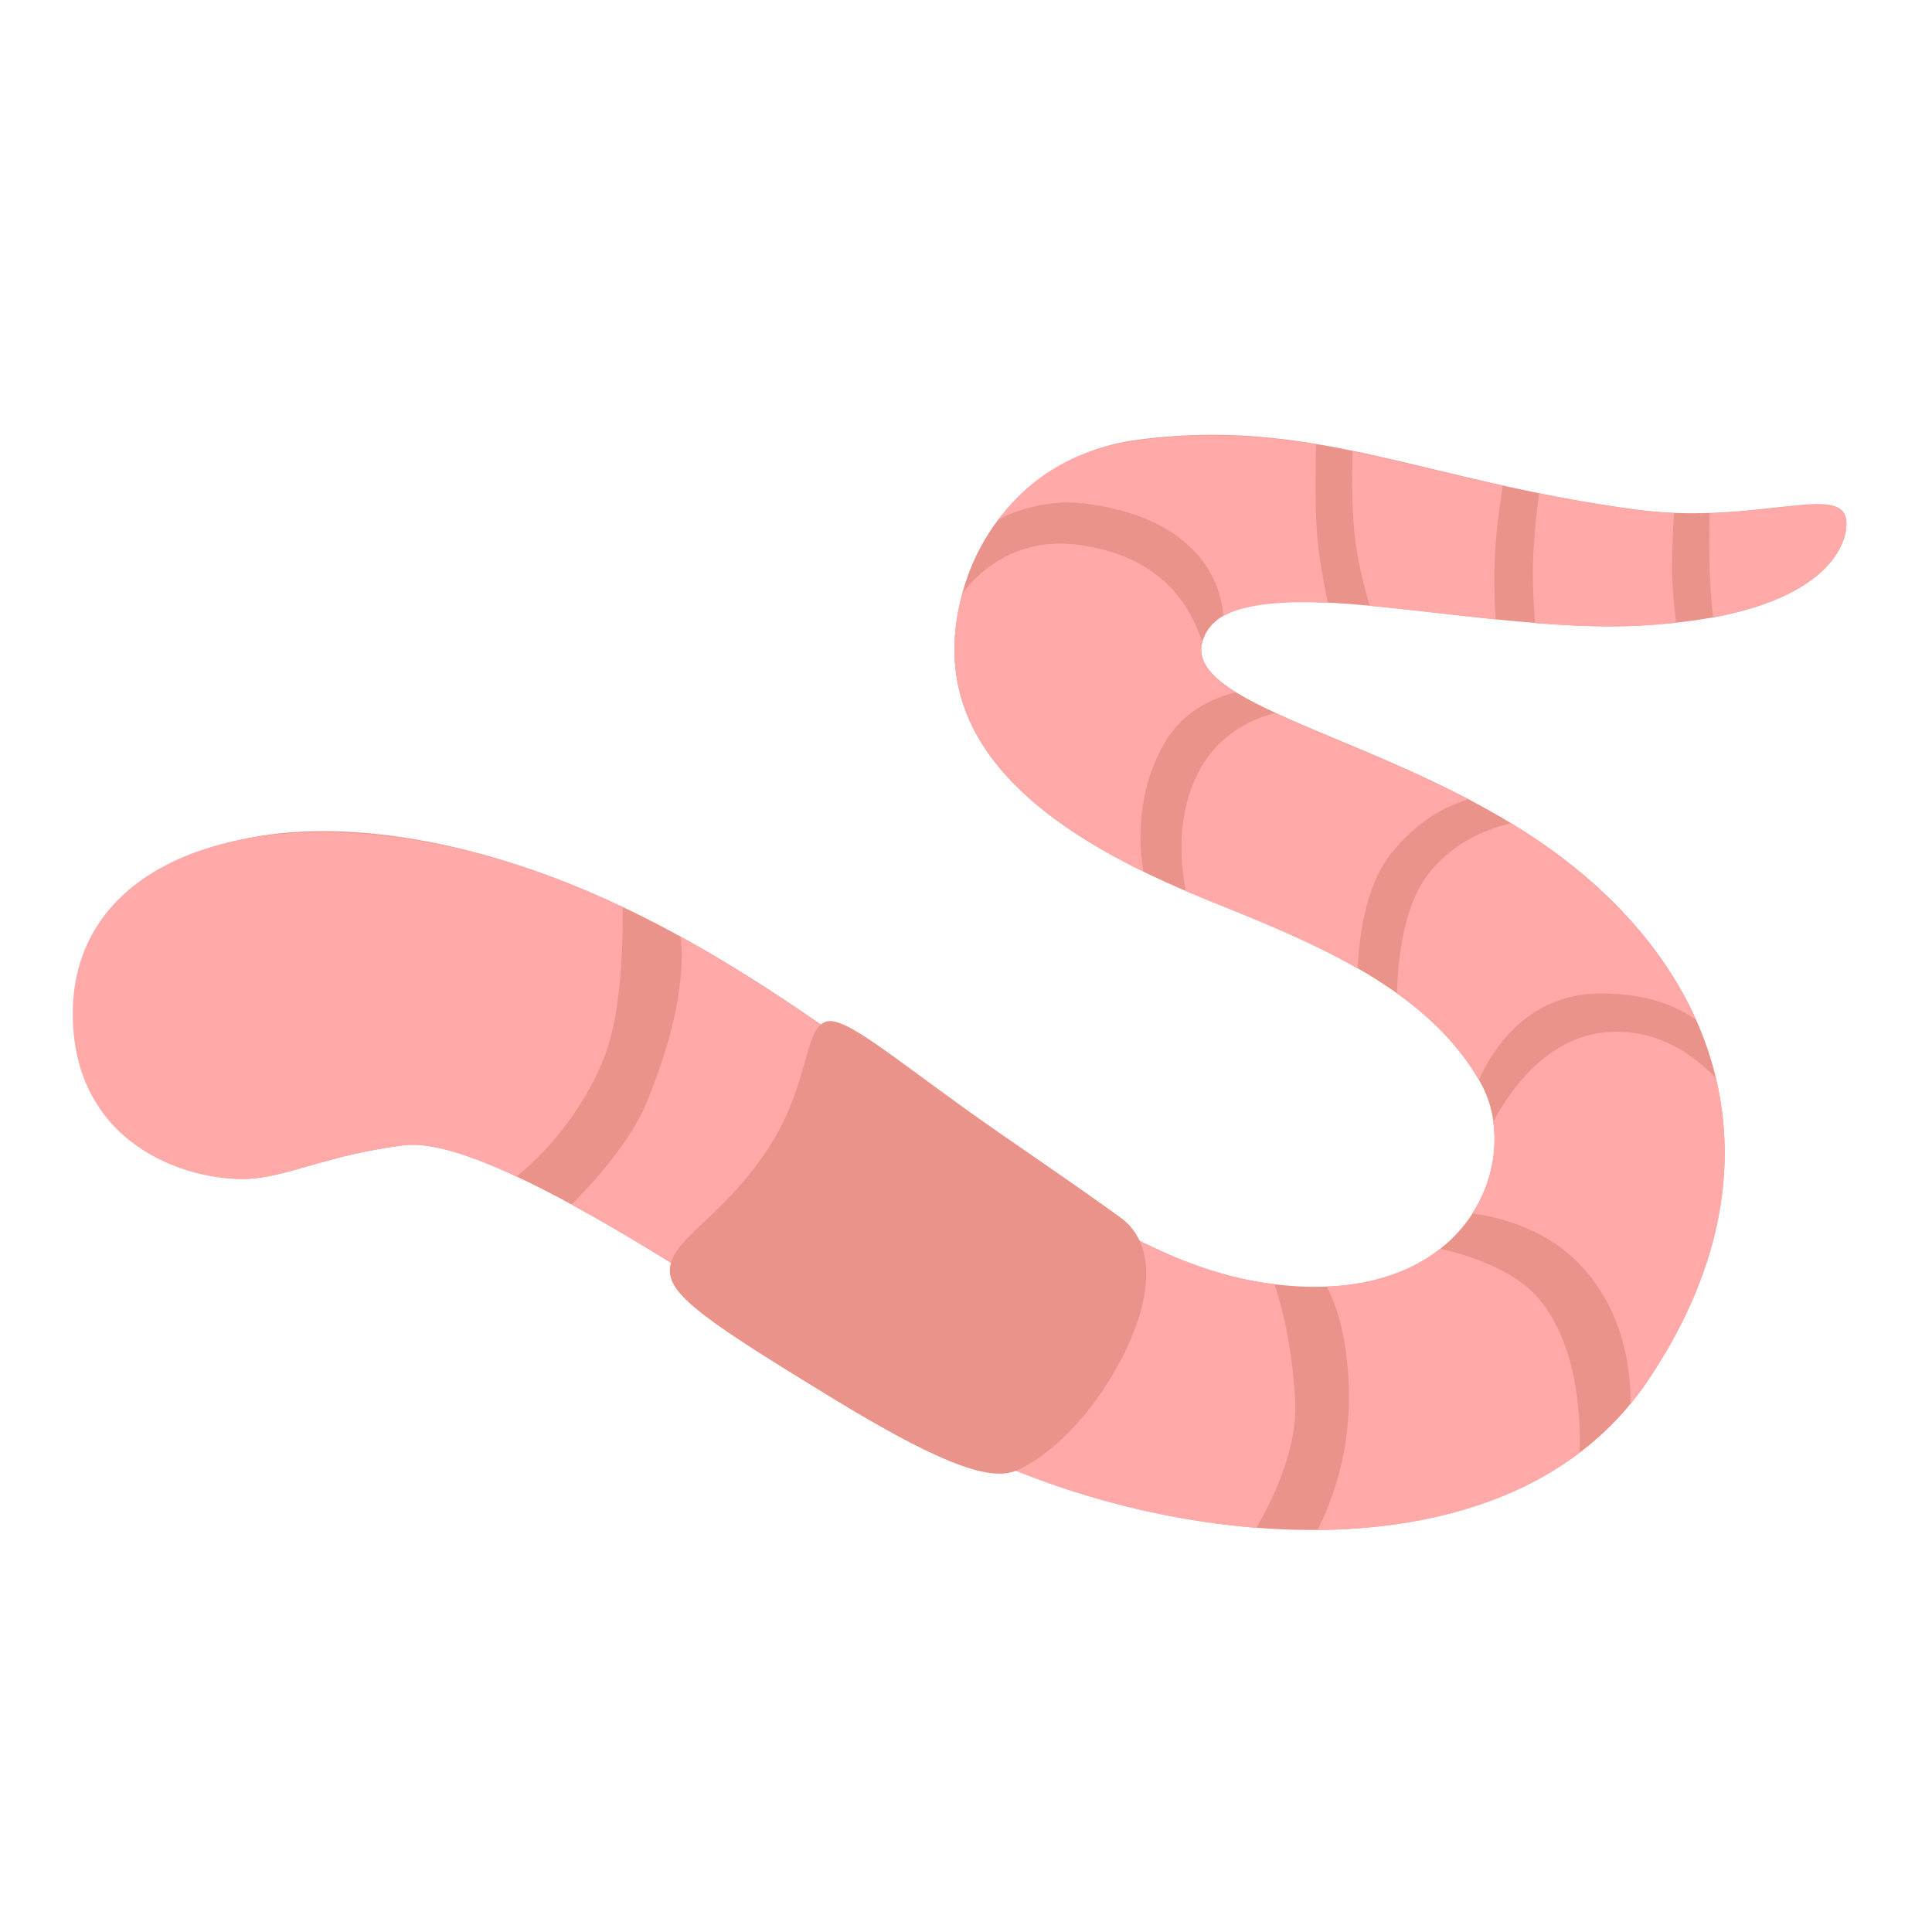 <svg width="45" height="45" viewBox="0 0 45 45" fill="none" xmlns="http://www.w3.org/2000/svg">
<path d="M22.433 13.753C21.625 16.608 23.186 18.96 28.009 20.914C30.347 21.86 33.205 22.932 34.488 25.224C35.525 27.084 34.147 30.614 29.398 29.872C24.504 29.109 19.951 23.259 13.271 20.587C7.193 18.158 2.004 19.427 2.046 23.583C2.078 26.726 4.606 27.587 5.934 27.446C6.827 27.351 7.703 26.894 9.397 26.676C11.51 26.406 17.336 30.537 21.178 32.987C25.829 35.958 34.861 37.332 38.352 32.199C41.52 27.541 40.356 22.988 36.373 19.969C32.762 17.233 27.545 16.523 28.009 14.941C28.579 12.99 34.165 14.769 38.155 14.572C42.212 14.375 43.003 12.892 43.007 12.195C43.01 11.18 40.954 12.245 38.13 11.872C33.17 11.218 30.582 9.671 26.392 10.258C24.638 10.515 22.999 11.752 22.433 13.753Z" fill="#E9938B"/>
<path d="M35.726 12.695C35.687 13.286 35.708 13.936 35.754 14.513C36.58 14.579 37.396 14.615 38.155 14.576C38.472 14.562 38.76 14.534 39.038 14.506C38.992 14.105 38.95 13.641 38.946 13.307C38.943 12.836 38.967 12.336 38.992 11.95C38.714 11.939 38.426 11.918 38.131 11.879C37.365 11.777 36.602 11.648 35.846 11.493C35.8 11.834 35.758 12.238 35.726 12.695Z" fill="#FFA9A8"/>
<path d="M25.235 11.725C27.696 12.02 28.434 13.374 28.491 14.351C29.022 14.045 30.034 13.996 30.931 14.042C30.818 13.525 30.709 12.902 30.667 12.301C30.635 11.862 30.642 10.965 30.653 10.35C29.32 10.129 27.97 10.048 26.392 10.269C25.351 10.417 24.138 10.902 23.252 12.104C23.716 11.844 24.518 11.637 25.235 11.725Z" fill="#FFA9A8"/>
<path d="M37.28 23.14C38.387 23.14 39.08 23.442 39.505 23.762C38.872 22.345 37.807 21.059 36.373 19.972C35.997 19.688 35.599 19.424 35.199 19.178C34.713 19.283 33.947 19.554 33.339 20.268C32.671 21.048 32.555 22.416 32.541 23.136C33.311 23.688 33.979 24.342 34.446 25.154C34.721 24.532 35.526 23.14 37.28 23.14Z" fill="#FFA9A8"/>
<path d="M26.631 20.299C26.522 19.638 26.466 18.46 27.116 17.318C27.552 16.548 28.294 16.246 28.779 16.126C28.188 15.761 27.879 15.388 28.006 14.948C28.026 14.878 27.974 15.008 28.006 14.948C27.717 14.136 27.113 12.969 25.126 12.691C23.903 12.519 22.95 13.096 22.409 13.834C21.734 16.358 22.936 18.489 26.631 20.299Z" fill="#FFA9A8"/>
<path d="M32.379 19.909C33.001 19.108 33.704 18.767 34.193 18.619C32.562 17.765 30.895 17.163 29.697 16.608C29.201 16.735 28.427 17.061 27.956 17.909C27.366 18.97 27.503 20.176 27.622 20.753C27.749 20.806 27.872 20.862 28.006 20.918C29.169 21.389 30.459 21.892 31.623 22.56C31.651 21.913 31.781 20.679 32.379 19.909Z" fill="#FFA9A8"/>
<path d="M34.822 12.913C34.847 12.393 34.924 11.812 35.002 11.317C33.739 11.036 32.611 10.74 31.507 10.512C31.486 11.057 31.482 11.798 31.553 12.473C31.609 13.004 31.76 13.616 31.904 14.112C32.822 14.196 33.824 14.326 34.836 14.428C34.808 13.964 34.794 13.44 34.822 12.913Z" fill="#FFA9A8"/>
<path d="M39.815 11.957C39.811 12.382 39.811 12.92 39.822 13.293C39.829 13.609 39.864 14.021 39.899 14.383C42.448 13.912 43.007 12.783 43.007 12.203C43.007 11.405 41.731 11.89 39.815 11.957Z" fill="#FFA9A8"/>
<path d="M37.368 24.047C36.014 24.184 35.16 25.404 34.78 26.132C34.875 26.824 34.724 27.594 34.291 28.262C34.794 28.329 35.87 28.558 36.686 29.341C37.79 30.403 37.983 31.813 37.979 32.695C38.109 32.537 38.233 32.372 38.352 32.2C40.026 29.739 40.49 27.306 39.966 25.112C39.477 24.595 38.598 23.924 37.368 24.047Z" fill="#FFA9A8"/>
<path d="M35.859 30.27C35.269 29.552 34.119 29.215 33.546 29.085C32.917 29.581 32.045 29.922 30.902 29.967C31.117 30.372 31.419 31.187 31.419 32.58C31.419 33.961 30.983 35.058 30.688 35.638C32.966 35.617 35.142 35.09 36.791 33.838C36.823 33.047 36.756 31.36 35.859 30.27Z" fill="#FFA9A8"/>
<path d="M14.115 24.511C14.477 23.523 14.513 21.92 14.506 21.129C14.101 20.939 13.69 20.756 13.268 20.588C7.193 18.155 1.649 19.505 1.695 23.66C1.726 26.803 4.606 27.587 5.934 27.447C6.827 27.352 7.703 26.895 9.397 26.677C10.009 26.599 10.937 26.891 12.034 27.404C12.575 26.958 13.581 25.97 14.115 24.511Z" fill="#FFA9A8"/>
<path d="M30.168 32.629C30.101 31.377 29.855 30.393 29.683 29.911C29.587 29.901 29.489 29.89 29.391 29.873C25.158 29.212 21.178 24.743 15.855 21.822C15.929 22.483 15.87 23.72 15.054 25.7C14.674 26.617 13.76 27.608 13.314 28.058C15.824 29.426 18.858 31.511 21.175 32.991C23.28 34.334 26.283 35.35 29.261 35.586C29.602 35.009 30.231 33.761 30.168 32.629Z" fill="#FFA9A8"/>
<path d="M17.912 26.722C16.854 28.357 15.609 28.853 15.602 29.595C15.595 30.189 16.548 30.832 19.382 32.562C22.398 34.404 23.263 34.492 23.808 34.193C24.177 33.993 25.031 33.458 25.847 32.133C26.754 30.663 27.084 29.071 26.093 28.354C25.474 27.907 24.95 27.541 23.305 26.406C21.129 24.901 19.856 23.773 19.329 23.783C18.717 23.797 18.889 25.214 17.912 26.722Z" fill="#E9938B"/>
</svg>
